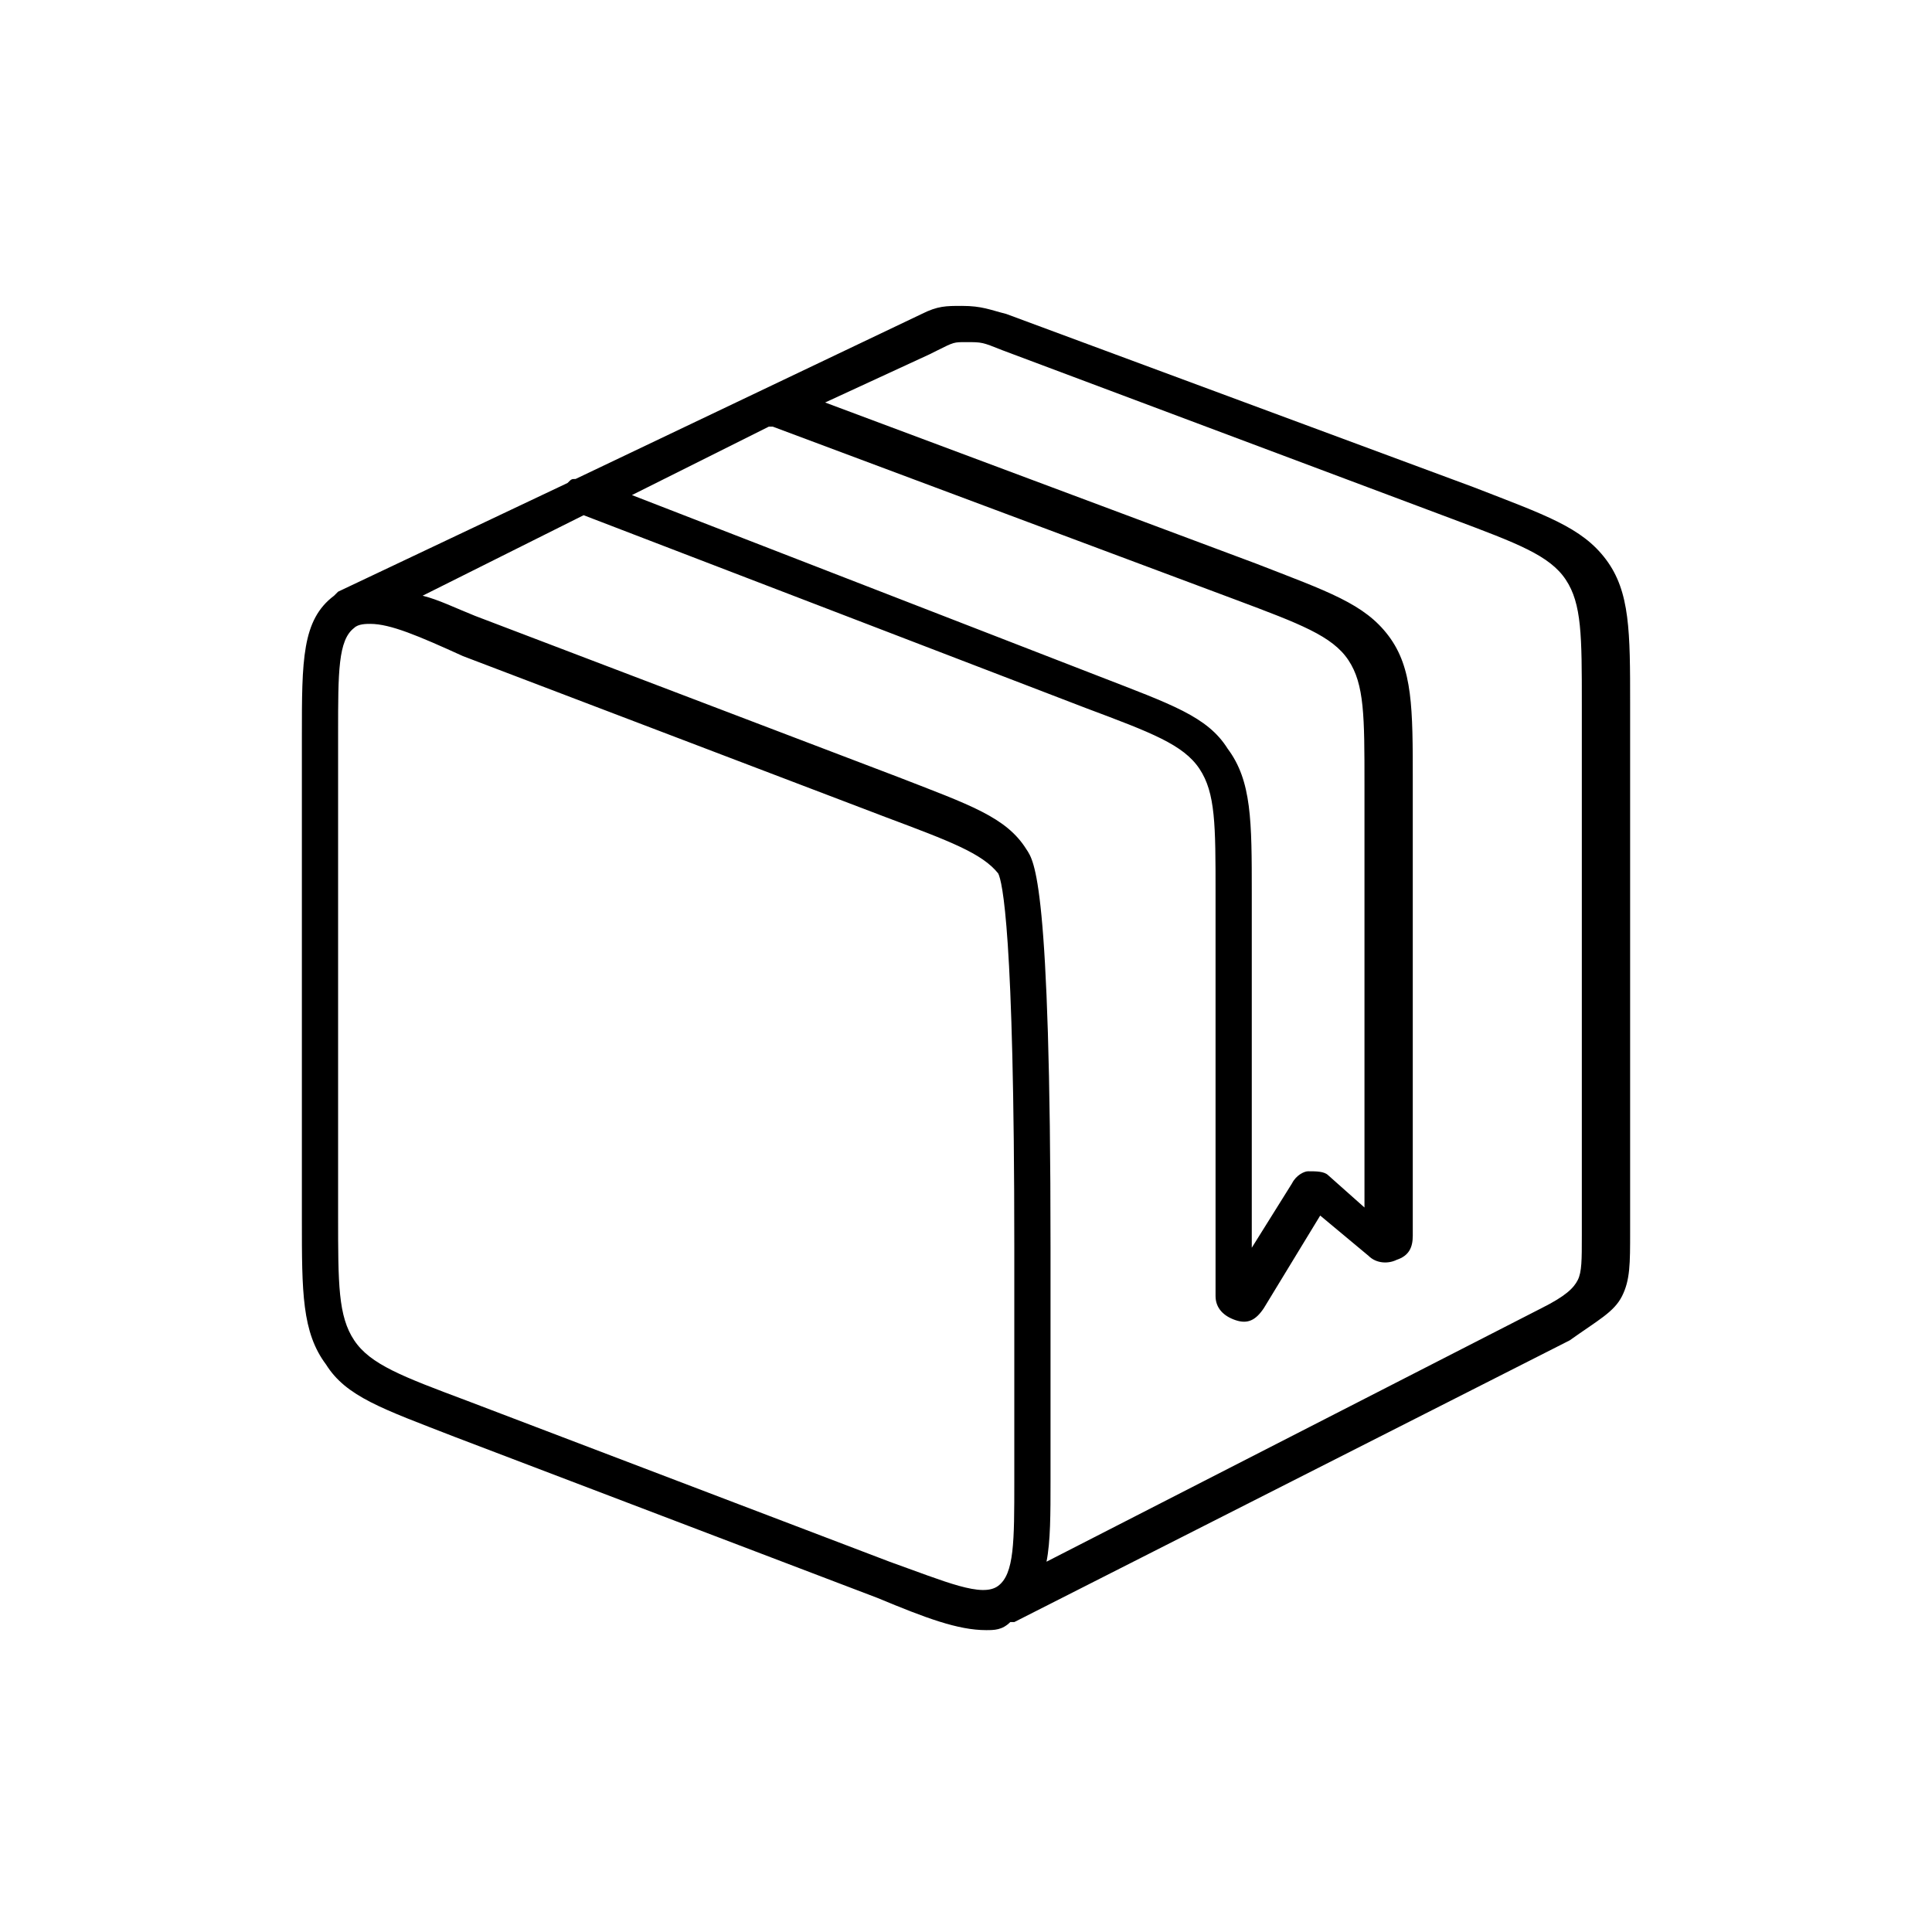 <svg xmlns="http://www.w3.org/2000/svg" width="48" height="48"><path d="M24.5 40.5c-.7 0-1.5-.3-2.7-.8l-10.5-4c-1.8-.7-2.7-1-3.2-1.8-.6-.8-.6-1.8-.6-3.6v-12c0-1.9 0-2.9.8-3.5l.1-.1 5.7-2.7c.1-.1.1-.1.2-.1l8.6-4.1c.4-.2.6-.2 1-.2.5 0 .7.1 1.1.2l11.6 4.3c1.8.7 2.7 1 3.3 1.8.6.8.6 1.8.6 3.6v13.1c0 .8 0 1.2-.2 1.6-.2.4-.6.6-1.3 1.1l-13.8 7h-.1c-.2.2-.4.2-.6.2zm-15.3-25c-.1 0-.3 0-.4.1-.4.3-.4 1.1-.4 2.6v12c0 1.7 0 2.5.4 3.1.4.6 1.2.9 2.8 1.5l10.5 4c1.4.5 2.3.9 2.7.6.4-.3.4-1.1.4-2.6V31c0-7.9-.3-9.1-.4-9.3-.4-.5-1.2-.8-2.8-1.4l-10.5-4c-1.1-.5-1.8-.8-2.3-.8zm1.3-.7c.4.1.8.3 1.3.5l10.5 4c1.8.7 2.7 1 3.2 1.8.2.3.6.8.6 9.9v5.8c0 .8 0 1.5-.1 2l12.3-6.3c.6-.3.8-.5.9-.7.1-.2.1-.5.1-1.1V17.5c0-1.7 0-2.5-.4-3.1-.4-.6-1.2-.9-2.8-1.5L24.9 8.7c-.5-.2-.5-.2-.9-.2-.3 0-.3 0-.7.2l-.2.1-2.6 1.2 10.7 4c1.8.7 2.7 1 3.3 1.8.6.8.6 1.8.6 3.6v11.3c0 .3-.1.5-.4.6-.2.1-.5.1-.7-.1l-1.2-1-1.4 2.3c-.2.3-.4.4-.7.3-.3-.1-.5-.3-.5-.6v-10c0-1.7 0-2.5-.4-3.1-.4-.6-1.2-.9-2.8-1.5l-12.5-4.8-4 2zm5.2-2.5l11.6 4.5c1.8.7 2.7 1 3.2 1.8.6.8.6 1.8.6 3.6V31l1-1.6c.1-.2.3-.3.4-.3.2 0 .4 0 .5.1l.9.8V19.5c0-1.7 0-2.5-.4-3.1-.4-.6-1.2-.9-2.8-1.5l-11.5-4.3h-.1l-3.4 1.7zm18.9 18.2zm-2.1-.4zm.5-.1z"/></svg>